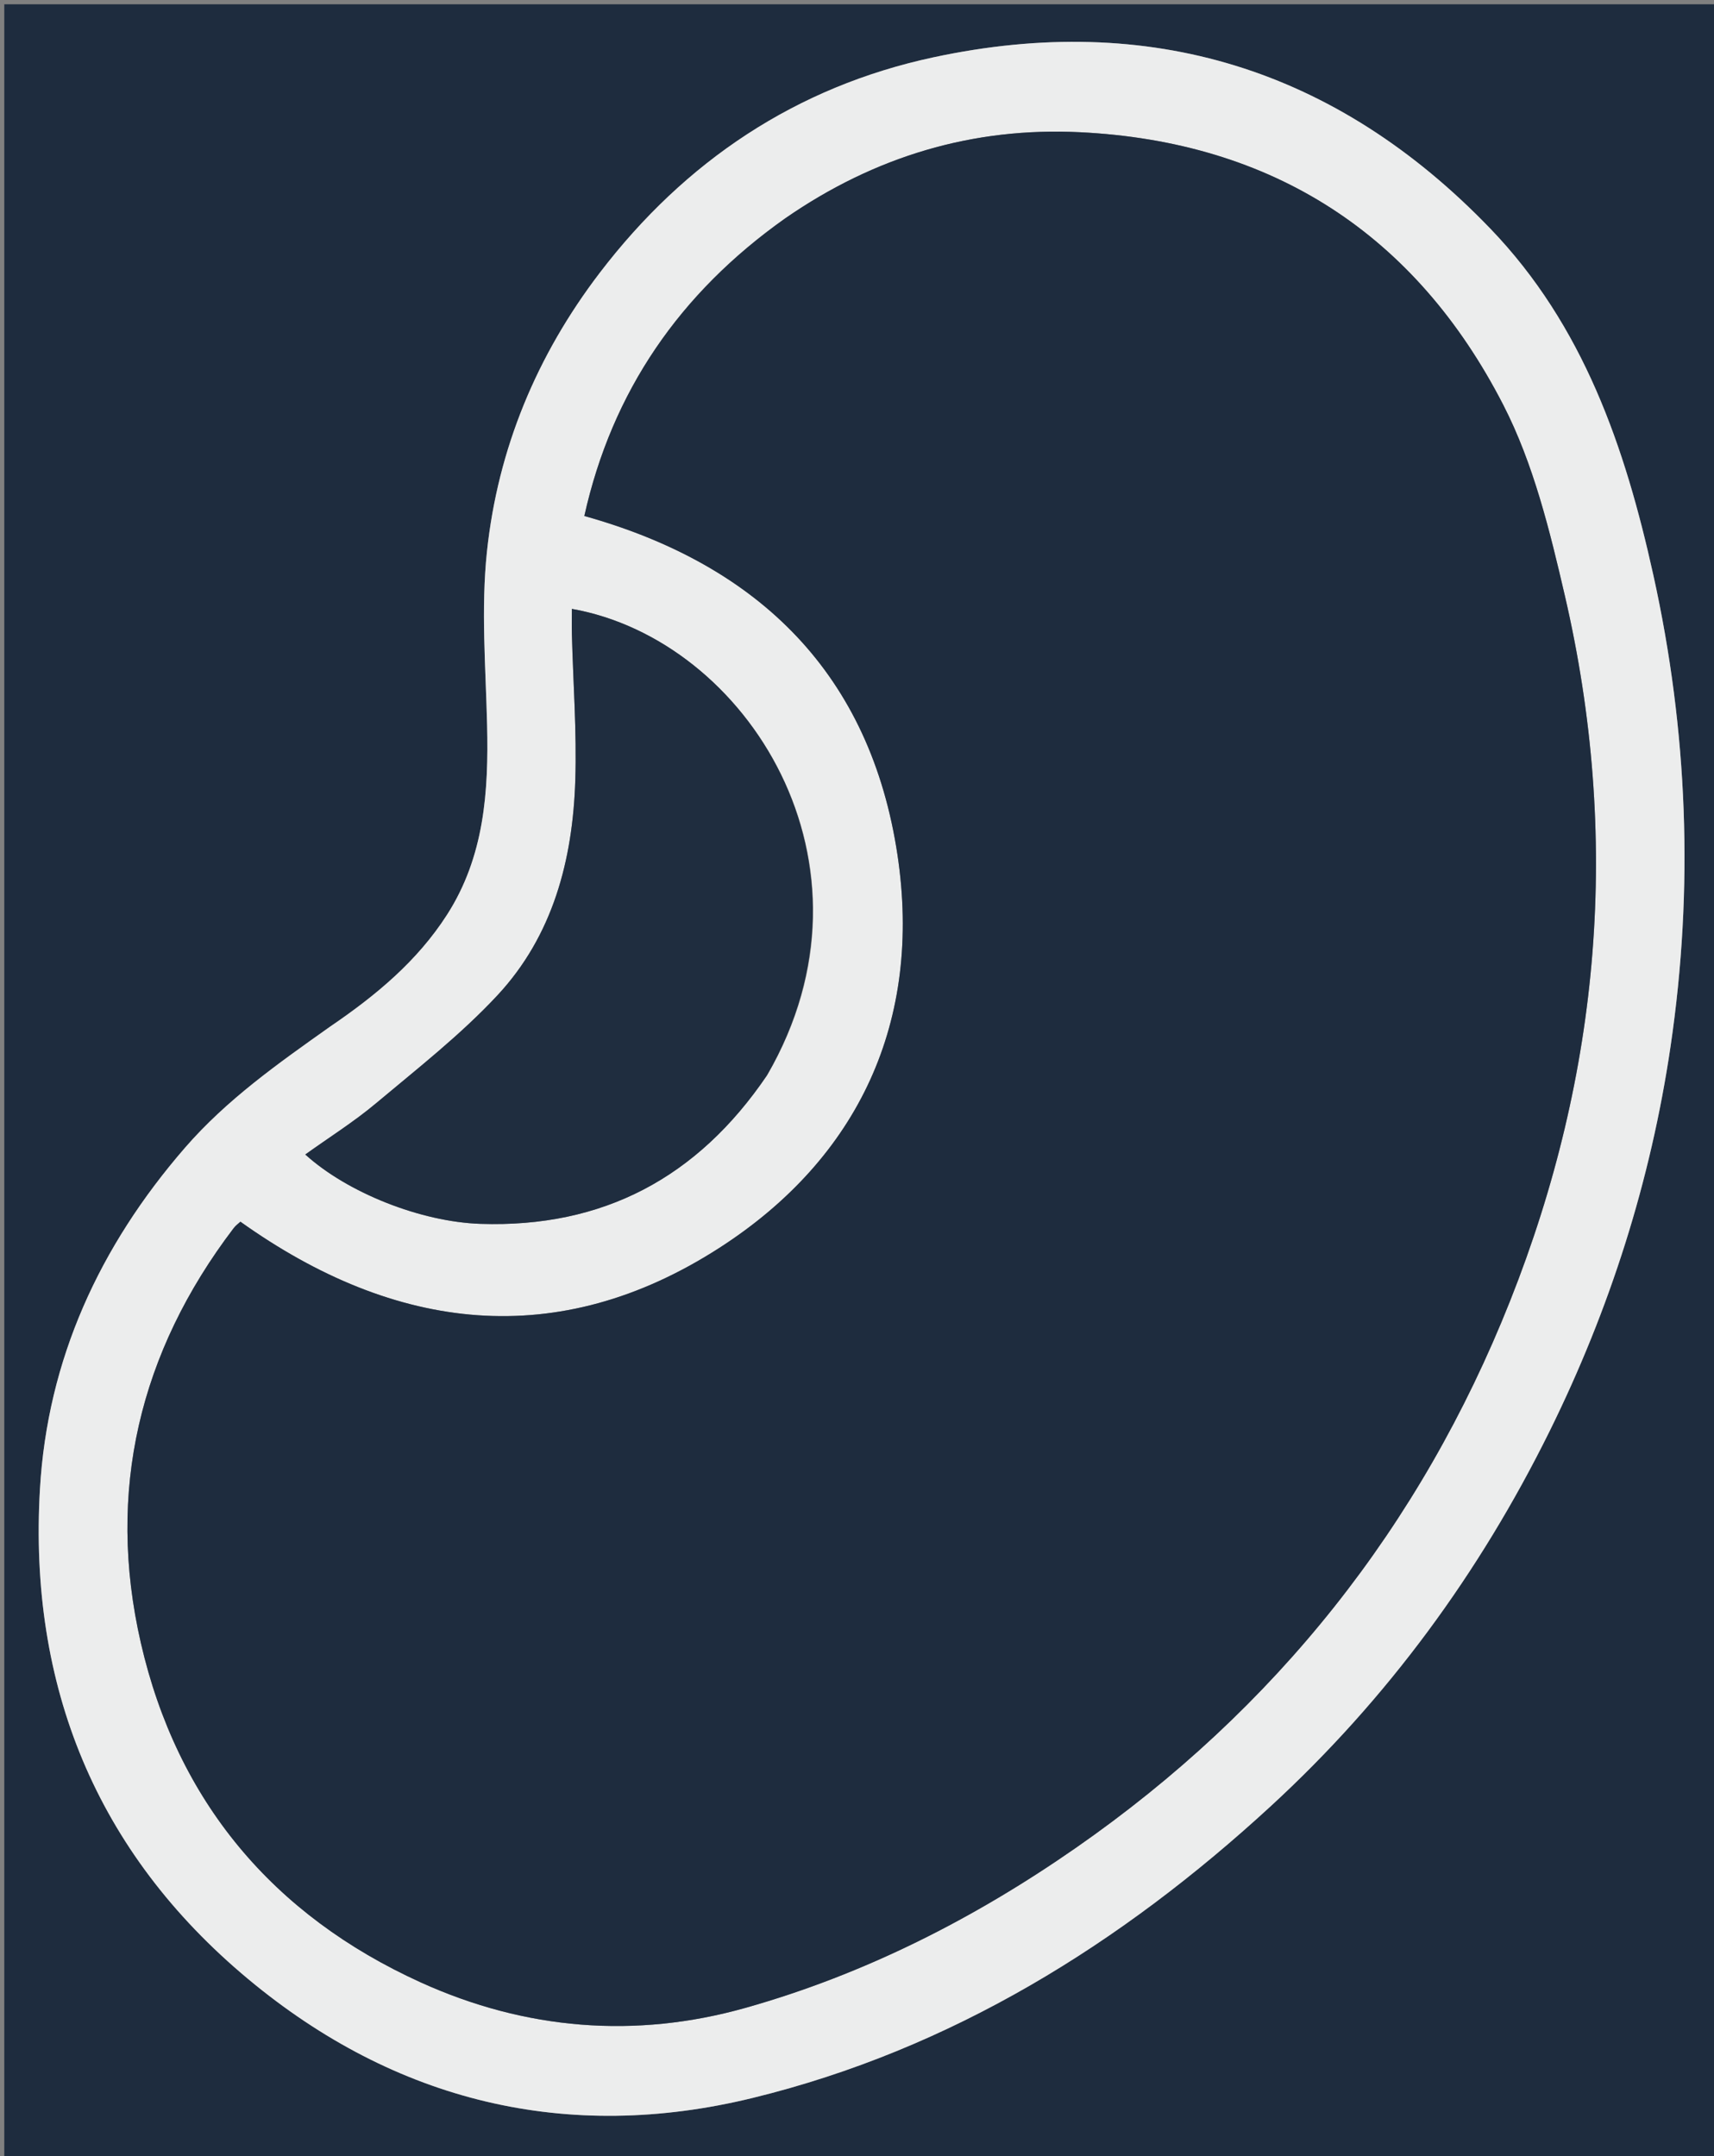 <svg version="1.1" id="Layer_1" xmlns="http://www.w3.org/2000/svg" xmlns:xlink="http://www.w3.org/1999/xlink" x="0px" y="0px"
	 width="100%" viewBox="0 0 399 502" enable-background="new 0 0 399 502" xml:space="preserve">
<rect x="0" y="0" width="399" height="502" fill="#808080" stroke="none"/>
<path fill="#1E2C3E" opacity="1" stroke="none" 
	d="
M1,197 
	C1,131.333 1,66.167 1,1 
	C134,1 267,1 400,1 
	C400,168.333 400,335.666 400,503 
	C267,503 134,503 1,503 
	C1,401.167 1,299.333 1,197 
M76.627,239.159 
	C64.685,247.631 52.766,256.02 43.029,267.252 
	C23.17,290.16 11.05,316.519 9.298,346.691 
	C6.644,392.4 22.313,431.194 57.766,460.742 
	C92.105,489.36 132.053,498.983 175.246,488.416 
	C221.429,477.117 260.978,452.553 295.815,420.499 
	C322.94,395.542 344.413,366.223 360.726,333.202 
	C374.75,304.813 384.279,274.9 388.893,243.571 
	C394.307,206.807 392.913,170.218 384.877,133.882 
	C378.293,104.106 368.619,75.772 346.918,53.216 
	C311.121,16.01 267.62,2.549 217.261,13.354 
	C185.346,20.203 159.495,37.491 139.629,63.501 
	C124.943,82.728 115.902,104.488 113.36,128.402 
	C111.945,141.715 113.073,155.323 113.392,168.79 
	C113.761,184.304 112.755,199.441 104.045,212.997 
	C97.154,223.72 87.616,231.684 76.627,239.159 
z"/>
<path fill="#ECEDED" opacity="1" stroke="none" 
	d="
M76.925,238.959 
	C87.616,231.684 97.154,223.72 104.045,212.997 
	C112.755,199.441 113.761,184.304 113.392,168.79 
	C113.073,155.323 111.945,141.715 113.36,128.402 
	C115.902,104.488 124.943,82.728 139.629,63.501 
	C159.495,37.491 185.346,20.203 217.261,13.354 
	C267.62,2.549 311.121,16.01 346.918,53.216 
	C368.619,75.772 378.293,104.106 384.877,133.882 
	C392.913,170.218 394.307,206.807 388.893,243.571 
	C384.279,274.9 374.75,304.813 360.726,333.202 
	C344.413,366.223 322.94,395.542 295.815,420.499 
	C260.978,452.553 221.429,477.117 175.246,488.416 
	C132.053,498.983 92.105,489.36 57.766,460.742 
	C22.313,431.194 6.644,392.4 9.298,346.691 
	C11.05,316.519 23.17,290.16 43.029,267.252 
	C52.766,256.02 64.685,247.631 76.925,238.959 
M182.547,51.006 
	C158.238,68.228 142.484,91.109 136.027,120.129 
	C177.073,131.596 202.66,157.321 208.922,199.02 
	C214.72,237.633 200.008,269.556 167.483,290.506 
	C129.917,314.703 92.073,310.182 55.968,284.429 
	C55.562,284.809 54.878,285.291 54.396,285.925 
	C32.421,314.8 24.712,347.238 32.785,382.474 
	C41.227,419.321 63.508,445.895 97.971,461.537 
	C122.287,472.573 147.857,474.703 173.574,467.446 
	C201.332,459.613 226.799,446.657 250.496,430.166 
	C296.925,397.854 330.693,355.333 351.509,302.931 
	C372.658,249.688 377.266,194.711 364.295,138.746 
	C360.784,123.597 356.98,107.969 349.953,94.285 
	C329.573,54.592 296.308,32.981 251.4,30.783 
	C226.541,29.566 203.676,36.36 182.547,51.006 
M178.702,250.131 
	C207.059,201.138 173.876,148.972 133.123,141.755 
	C133.123,143.768 133.079,145.744 133.13,147.717 
	C133.423,159.031 134.28,170.362 133.922,181.654 
	C133.334,200.219 128.713,217.863 115.77,231.753 
	C107.216,240.932 97.179,248.765 87.525,256.866 
	C82.385,261.178 76.648,264.776 71.064,268.781 
	C80.939,277.738 98.023,284.468 111.837,284.927 
	C140.315,285.874 162.358,274.222 178.702,250.131 
z"/>
<path fill="#1E2C3E" opacity="1" stroke="none" 
	d="
M182.84,50.798 
	C203.676,36.36 226.541,29.566 251.4,30.783 
	C296.308,32.981 329.573,54.592 349.953,94.285 
	C356.98,107.969 360.784,123.597 364.295,138.746 
	C377.266,194.711 372.658,249.688 351.509,302.931 
	C330.693,355.333 296.925,397.854 250.496,430.166 
	C226.799,446.657 201.332,459.613 173.574,467.446 
	C147.857,474.703 122.287,472.573 97.971,461.537 
	C63.508,445.895 41.227,419.321 32.785,382.474 
	C24.712,347.238 32.421,314.8 54.396,285.925 
	C54.878,285.291 55.562,284.809 55.968,284.429 
	C92.073,310.182 129.917,314.703 167.483,290.506 
	C200.008,269.556 214.72,237.633 208.922,199.02 
	C202.66,157.321 177.073,131.596 136.027,120.129 
	C142.484,91.109 158.238,68.228 182.84,50.798 
z"/>
<path fill="#1F2D3F" opacity="1" stroke="none" 
	d="
M178.492,250.431 
	C162.358,274.222 140.315,285.874 111.837,284.927 
	C98.023,284.468 80.939,277.738 71.064,268.781 
	C76.648,264.776 82.385,261.178 87.525,256.866 
	C97.179,248.765 107.216,240.932 115.77,231.753 
	C128.713,217.863 133.334,200.219 133.922,181.654 
	C134.28,170.362 133.423,159.031 133.13,147.717 
	C133.079,145.744 133.123,143.768 133.123,141.755 
	C173.876,148.972 207.059,201.138 178.492,250.431 
z"/>
</svg>